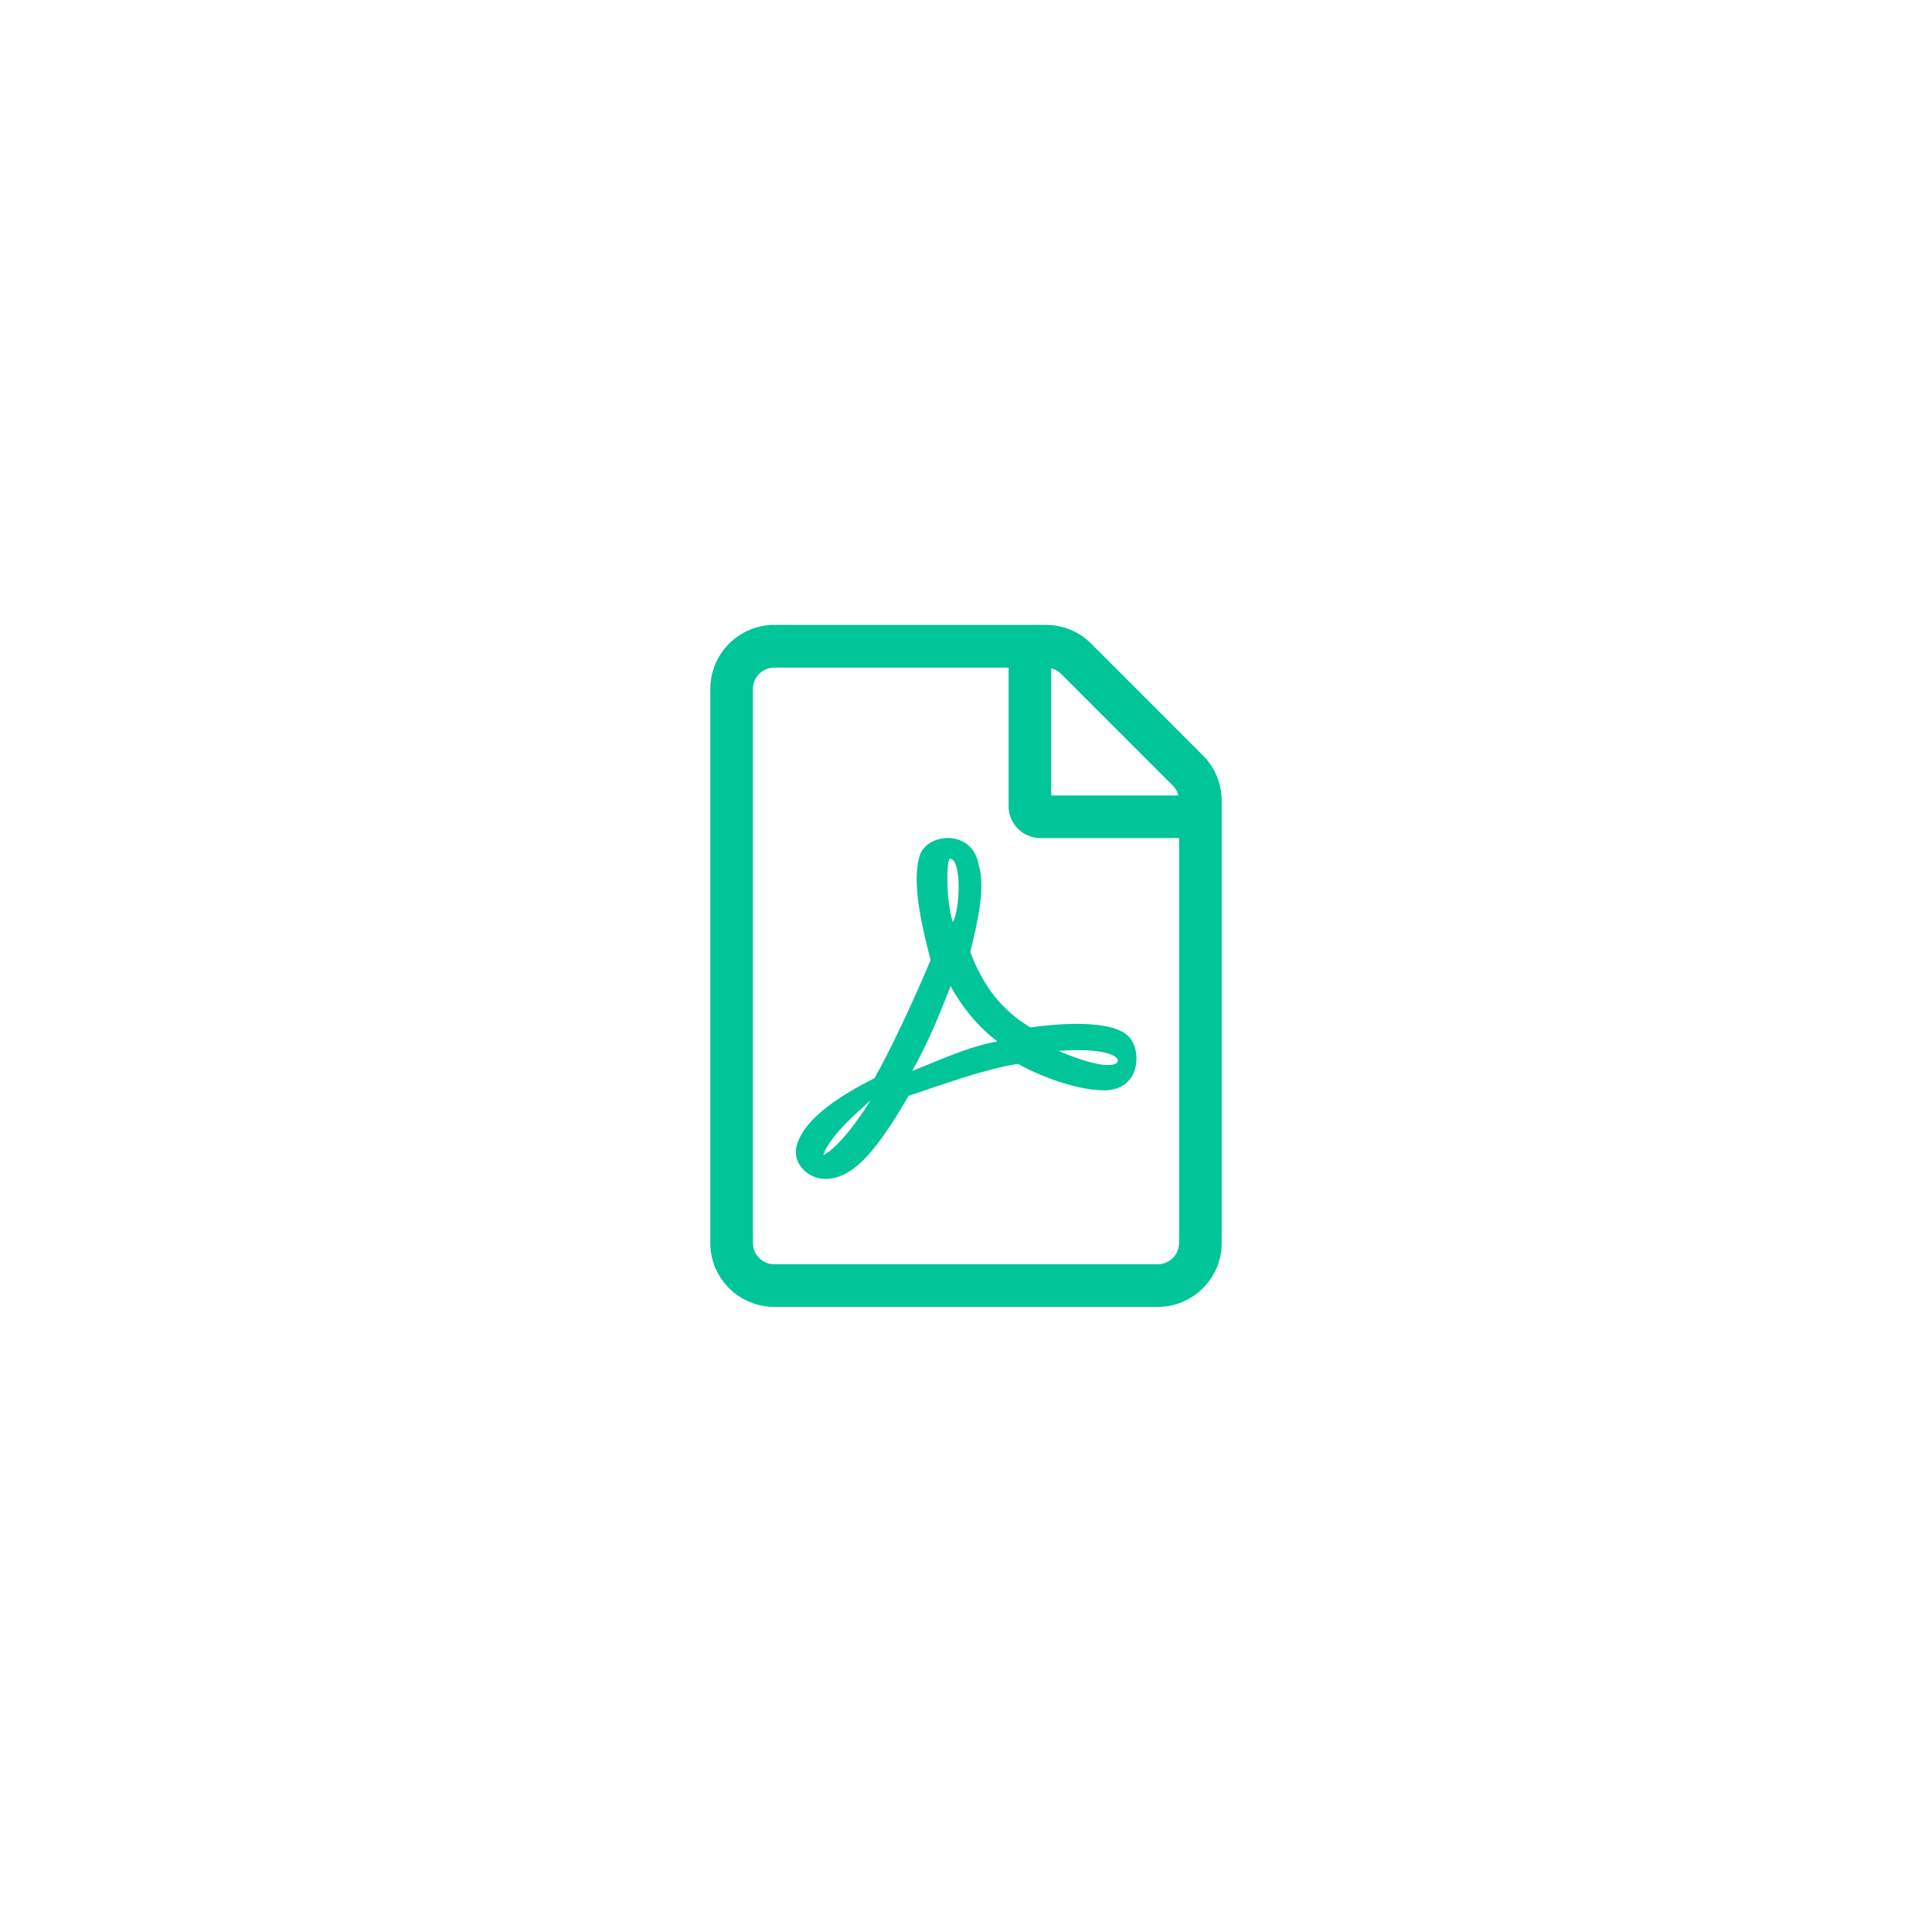 <svg width="34" height="34" viewBox="0 0 34 34" fill="none" xmlns="http://www.w3.org/2000/svg">
<g filter="url(#filter0_d_12053_9455)">
<circle cx="17" cy="17" r="12" fill="white"/>
</g>
<g clip-path="url(#clip0_12053_9455)">
<path d="M21.169 13.294L19.203 11.327C18.992 11.116 18.706 10.997 18.409 10.997H13.625C13.004 10.999 12.5 11.503 12.5 12.124V21.874C12.5 22.495 13.004 22.999 13.625 22.999H20.375C20.996 22.999 21.5 22.495 21.5 21.874V14.091C21.5 13.793 21.381 13.505 21.169 13.294ZM20.64 13.826C20.689 13.875 20.722 13.934 20.738 13.999H18.5V11.761C18.566 11.777 18.624 11.81 18.673 11.859L20.64 13.826ZM20.375 22.249H13.625C13.419 22.249 13.25 22.08 13.25 21.874V12.124C13.25 11.918 13.419 11.749 13.625 11.749H17.75V14.187C17.75 14.498 18.001 14.749 18.312 14.749H20.75V21.874C20.75 22.08 20.581 22.249 20.375 22.249ZM19.859 18.237C19.543 17.925 18.57 18.021 18.132 18.08C17.635 17.78 17.307 17.367 17.075 16.753C17.176 16.331 17.356 15.647 17.225 15.232C17.122 14.573 16.294 14.653 16.18 15.073C16.062 15.502 16.173 16.113 16.377 16.896C16.098 17.562 15.681 18.464 15.39 18.973C14.902 19.223 14.122 19.659 14.012 20.201C13.93 20.595 14.548 21.124 15.256 20.351C15.47 20.119 15.709 19.77 15.99 19.284C16.616 19.078 17.305 18.82 17.912 18.722C18.425 19.003 19.027 19.188 19.426 19.188C20.075 19.191 20.103 18.48 19.859 18.237ZM14.488 20.323C14.626 19.95 15.158 19.516 15.319 19.366C14.802 20.194 14.488 20.339 14.488 20.323ZM16.719 15.113C16.923 15.113 16.902 15.991 16.768 16.228C16.646 15.846 16.651 15.113 16.719 15.113ZM16.053 18.846C16.318 18.382 16.545 17.834 16.728 17.353C16.956 17.768 17.246 18.096 17.551 18.326C16.981 18.436 16.487 18.68 16.053 18.846ZM19.648 18.708C19.648 18.708 19.512 18.872 18.629 18.494C19.59 18.424 19.747 18.645 19.648 18.708Z" fill="#00C598"/>
</g>
<defs>
<filter id="filter0_d_12053_9455" x="0" y="0" width="34" height="34" filterUnits="userSpaceOnUse" color-interpolation-filters="sRGB">
<feFlood flood-opacity="0" result="BackgroundImageFix"/>
<feColorMatrix in="SourceAlpha" type="matrix" values="0 0 0 0 0 0 0 0 0 0 0 0 0 0 0 0 0 0 127 0" result="hardAlpha"/>
<feOffset/>
<feGaussianBlur stdDeviation="2.5"/>
<feColorMatrix type="matrix" values="0 0 0 0 0 0 0 0 0 0 0 0 0 0 0 0 0 0 0.23 0"/>
<feBlend mode="normal" in2="BackgroundImageFix" result="effect1_dropShadow_12053_9455"/>
<feBlend mode="normal" in="SourceGraphic" in2="effect1_dropShadow_12053_9455" result="shape"/>
</filter>
<clipPath id="clip0_12053_9455">
<rect width="9" height="12" fill="white" transform="translate(12.5 11)"/>
</clipPath>
</defs>
</svg>
